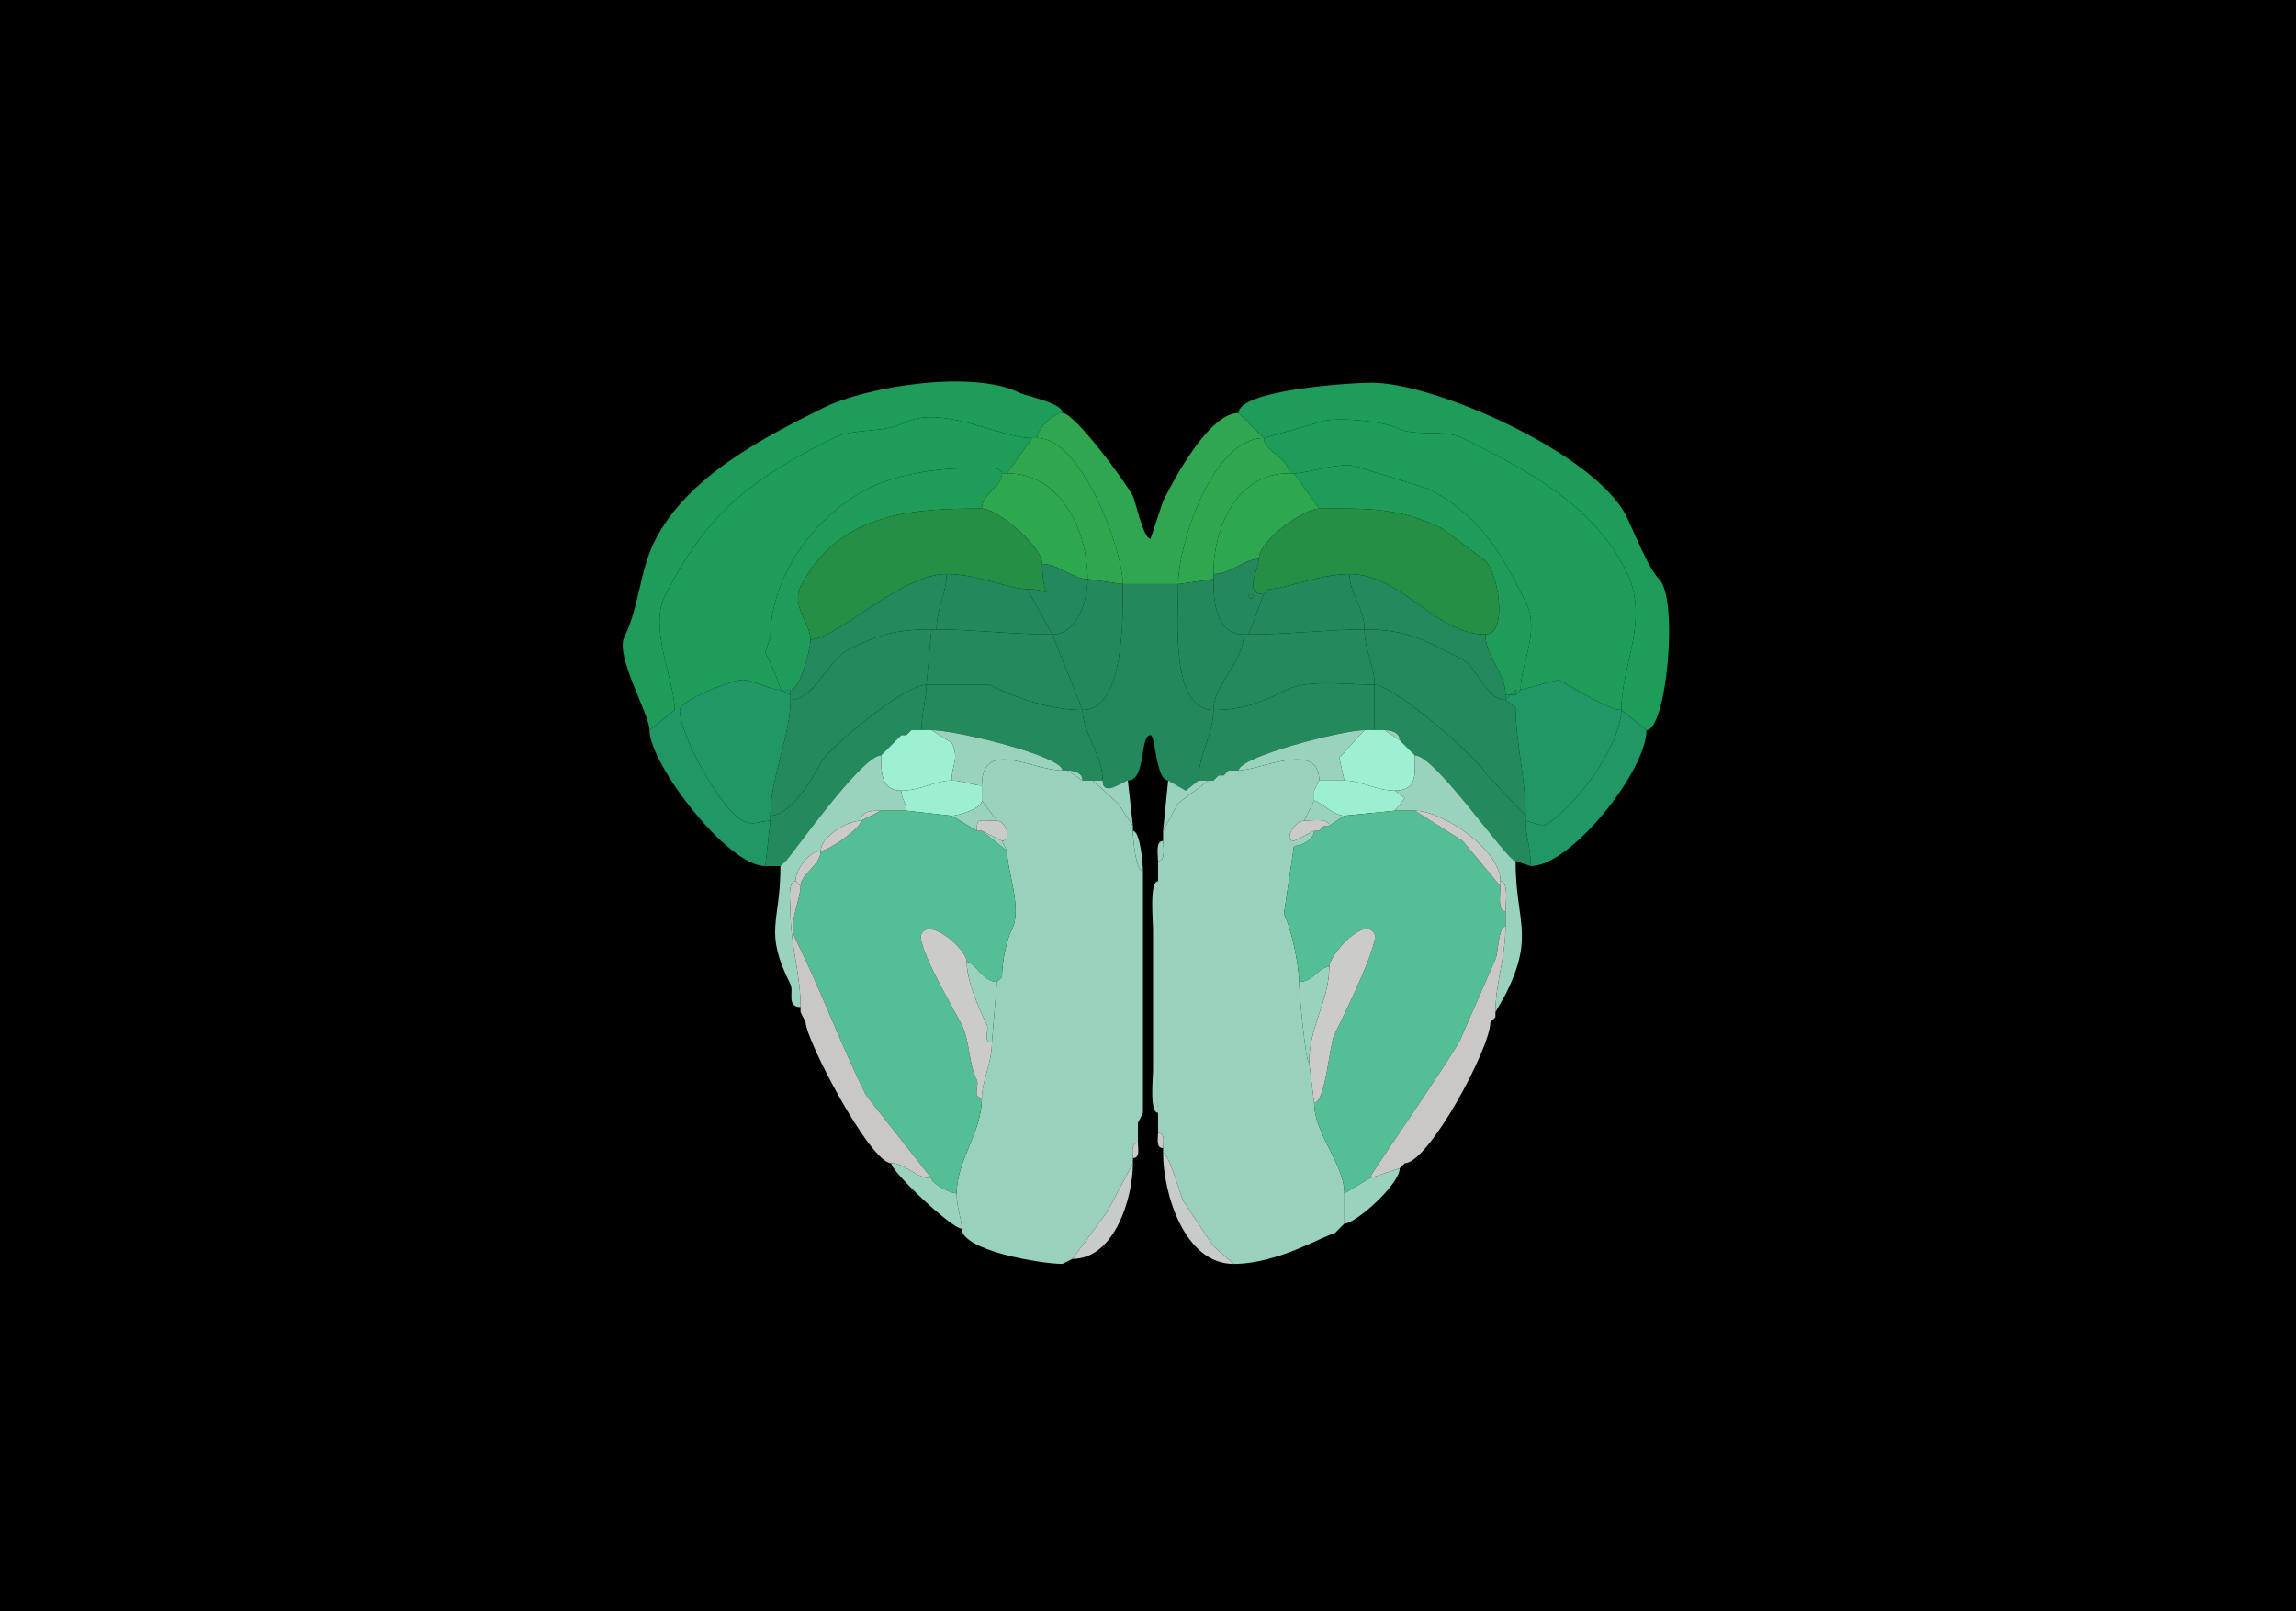 <svg xmlns="http://www.w3.org/2000/svg" xmlns:xlink="http://www.w3.org/1999/xlink" height="320" width="456">
<g>
<rect width="456" height="320" fill="#000000"  stroke-width="0" /> 
<path  fill="#1E9C59" stroke-width="0" stroke="#1E9C59" d = " M134 141 L129,145 C129,141.81 122.114,130.273 124,126.5 126.913,120.675 127.025,113.449 130,107.5 136.491,94.518 151.905,86.798 163.5,81 171.959,76.77 193.122,73.311 202.5,78 204.033,78.767 211,79.971 211,82 209.168,82 206,85.242 206,87 206,87 205,87 205,87 198.515,87 187.086,80.207 179.5,84 175.34,86.08 169.616,84.942 165.5,87 149.289,95.106 140.33,101.84 132,118.5 128.871,124.757 134,135.28 134,141  Z"/>

<path  fill="#1E9C59" stroke-width="0" stroke="#1E9C59" d = " M322 141 L327,145 C330.96,145 333.448,118.948 329.5,115 327.3,112.8 324.53,105.561 323,102.5 316.759,90.017 285.004,76 272.5,76 267.736,76 246,77.504 246,82 246,82 251,87 251,87 251,87 261.5,84 261.5,84 264.546,82.477 274.921,83.71 277.5,85 281.138,86.819 286.818,85.159 290.5,87 303.075,93.288 316.228,99.957 323,113.5 327.738,122.975 322,131.97 322,141  Z"/>

<path  fill="#2FA750" stroke-width="0" stroke="#2FA750" d = " M223 116 C226.838,116 230.162,116 234,116 234,108.022 240.838,87 251,87 251,87 246,82 246,82 240.083,82 233.063,95.374 231,99.5 231,99.5 228.5,107 228.5,107 227.087,107 225.526,99.552 225,98.5 223.844,96.188 213.533,82 211,82 209.168,82 206,85.242 206,87 214.881,87 223,109.219 223,116  Z"/>

<path  fill="#1E9D58" stroke-width="0" stroke="#1E9D58" d = " M134 141 L135,141 C135,139.043 145.483,135 147.5,135 149.582,135 152.721,137 155,137 155,135.981 152.611,130.722 152,129.5 152,129.5 153,126.5 153,126.5 153,114.653 161.689,102.406 172.5,97 177.916,94.292 185.53,93 192,93 193.406,93 199,92.286 199,94 199,94 200,94 200,94 200,94 205,87 205,87 198.515,87 187.086,80.207 179.5,84 175.34,86.08 169.616,84.942 165.5,87 149.289,95.106 140.33,101.84 132,118.5 128.871,124.757 134,135.28 134,141  Z"/>

<path  fill="#1E9D58" stroke-width="0" stroke="#1E9D58" d = " M302 137 L309.5,135 C312.085,136.293 319.412,141 322,141 322,131.97 327.738,122.975 323,113.5 316.228,99.957 303.075,93.288 290.5,87 286.818,85.159 281.138,86.819 277.5,85 274.921,83.71 264.546,82.477 261.5,84 261.5,84 251,87 251,87 251,89.696 256,90.847 256,94 256,94 257,94 257,94 260.144,94 266.901,91.201 270.5,93 270.5,93 283.5,97 283.5,97 293.786,102.143 298.117,109.735 303,119.5 305.951,125.402 302,131.793 302,137  Z"/>

<path  fill="#2FA74F" stroke-width="0" stroke="#2FA74F" d = " M216 115 L223,116 C223,109.219 214.881,87 206,87 206,87 205,87 205,87 205,87 200,94 200,94 210.847,94 216,105.642 216,115  Z"/>

<path  fill="#2FA74F" stroke-width="0" stroke="#2FA74F" d = " M241 115 L234,116 C234,108.022 240.838,87 251,87 251,89.696 256,90.847 256,94 245.697,94 241,104.571 241,114 241,114 241,115 241,115  Z"/>

<path  fill="#1F9D58" stroke-width="0" stroke="#1F9D58" d = " M155 137 L157,137 C158.928,137 161,128.772 161,127 161,124.074 157.1,120.299 159,116.5 166.612,101.276 182.638,101 195,101 195,98.081 199,96.757 199,94 199,92.286 193.406,93 192,93 185.53,93 177.916,94.292 172.5,97 161.689,102.406 153,114.653 153,126.5 153,126.5 152,129.5 152,129.5 152.611,130.722 155,135.981 155,137  Z"/>

<path  fill="#1F9D58" stroke-width="0" stroke="#1F9D58" d = " M299 138 L300,138 C300,138 301,137 301,137 301,137 302,137 302,137 302,131.793 305.951,125.402 303,119.5 298.117,109.735 293.786,102.143 283.5,97 283.5,97 270.5,93 270.5,93 266.901,91.201 260.144,94 257,94 257,94 262,101 262,101 271.079,101 277.721,100.61 286.5,105 286.5,105 294.5,111 294.5,111 297.411,112.455 299.811,126 295,126 295,130.362 299,133.596 299,138  Z"/>

<path  fill="#2EA84F" stroke-width="0" stroke="#2EA84F" d = " M207 112 C210.283,112 213.01,115 216,115 216,105.642 210.847,94 200,94 200,94 199,94 199,94 199,96.757 195,98.081 195,101 198.2,101 207,108.566 207,112  Z"/>

<path  fill="#2EA84F" stroke-width="0" stroke="#2EA84F" d = " M250 111 C247.14,111 244.42,114 241,114 241,104.571 245.697,94 256,94 256,94 257,94 257,94 257,94 262,101 262,101 258.979,101 250,107.295 250,111  Z"/>

<path  fill="#258F45" stroke-width="0" stroke="#258F45" d = " M188 114 C194.094,114 200.581,117 204,117 210.264,117 207,120.493 207,112 207,108.566 198.2,101 195,101 182.638,101 166.612,101.276 159,116.5 157.1,120.299 161,124.074 161,127 166.123,127 178.878,114 188,114  Z"/>

<path  fill="#258F45" stroke-width="0" stroke="#258F45" d = " M252 117 L251,118 C246.868,118 250,113.093 250,111 250,107.295 258.979,101 262,101 271.079,101 277.721,100.61 286.5,105 286.5,105 294.5,111 294.5,111 297.411,112.455 299.811,126 295,126 285.084,126 278.396,114 268,114 262.26,114 255.078,117 252,117  Z"/>

<path  fill-rule="evenodd" fill="#23885E" stroke-width="0" stroke="#23885E" d = " M248 118 C248,119.93 249.93,118 248,118  M247 126 L248,126 C248,126 251,118 251,118 246.868,118 250,113.093 250,111 247.14,111 244.42,114 241,114 241,114 241,115 241,115 241,119.575 241.491,126 247,126  Z"/>

<path  fill="#23885E" stroke-width="0" stroke="#23885E" d = " M204 117 L209,126 C213.943,126 216,119.263 216,115 213.01,115 210.283,112 207,112 207,120.493 210.264,117 204,117  Z"/>

<path  fill="#228A5D" stroke-width="0" stroke="#228A5D" d = " M157 138 L157,139 C161.732,139 164.476,131.012 168.5,129 174.26,126.12 177.909,125 185,125 185,125 186,125 186,125 186,120.865 188,117.695 188,114 178.878,114 166.123,127 161,127 161,128.772 158.928,137 157,137 157,137 157,138 157,138  Z"/>

<path  fill="#23885C" stroke-width="0" stroke="#23885C" d = " M186 125 C192.887,125 201.436,126 209,126 209,126 204,117 204,117 200.581,117 194.094,114 188,114 188,117.695 186,120.865 186,125  Z"/>

<path  fill="#23885C" stroke-width="0" stroke="#23885C" d = " M271 125 C264.113,125 255.564,126 248,126 248,126 251,118 251,118 251,118 252,117 252,117 255.078,117 262.26,114 268,114 268,117.751 271,120.819 271,125  Z"/>

<path  fill="#228A5D" stroke-width="0" stroke="#228A5D" d = " M299 138 L299,139 C295.178,139 293.219,132.359 290.5,131 283.297,127.398 279.902,125 271,125 271,120.819 268,117.751 268,114 278.396,114 285.084,126 295,126 295,130.362 299,133.596 299,138  Z"/>

<path  fill="#24885D" stroke-width="0" stroke="#24885D" d = " M209 126 L215,141 C223.345,141 223,122.903 223,116 223,116 216,115 216,115 216,119.263 213.943,126 209,126  Z"/>

<path  fill="#24885D" stroke-width="0" stroke="#24885D" d = " M247 126 C247,131.506 241,135.899 241,141 232.307,141 234,122.553 234,116 234,116 241,115 241,115 241,119.575 241.491,126 247,126  Z"/>

<path  fill="#23895D" stroke-width="0" stroke="#23895D" d = " M232 155 L235.5,157 L238,155 C238,149.832 241,145.805 241,141 232.307,141 234,122.553 234,116 230.162,116 226.838,116 223,116 223,122.903 223.345,141 215,141 215,145.477 219,150.024 219,155 219,158.453 223.246,155 224,155 227.72,155 226.278,146 228.5,146 229.514,146 229.56,155 232,155  Z"/>

<path  fill="#23885E" stroke-width="0" stroke="#23885E" d = " M252 117 L251,118 C251,118 252,117 252,117  Z"/>

<path  fill="#258F45" stroke-width="0" stroke="#258F45" d = " M248 118 C248,119.93 249.93,118 248,118  Z"/>

<path  fill="#238A5E" stroke-width="0" stroke="#238A5E" d = " M157 139 C157,145.942 153,154.504 153,162 157.019,162 161.532,154.435 163,151.5 164.392,148.715 179.511,136 184,136 184,136 185,125 185,125 177.909,125 174.26,126.12 168.5,129 164.476,131.012 161.732,139 157,139  Z"/>

<path  fill="#248A5D" stroke-width="0" stroke="#248A5D" d = " M184 136 L196.5,136 C201.793,138.646 208.675,141 215,141 215,141 209,126 209,126 201.436,126 192.887,125 186,125 186,125 185,125 185,125 185,125 184,136 184,136  Z"/>

<path  fill="#248A5D" stroke-width="0" stroke="#248A5D" d = " M273 136 C267.862,136 259.833,134.833 255.5,137 250.684,139.408 246.918,141 241,141 241,135.899 247,131.506 247,126 247,126 248,126 248,126 255.564,126 264.113,125 271,125 271,129.135 273,132.305 273,136  Z"/>

<path  fill="#238A5E" stroke-width="0" stroke="#238A5E" d = " M299 139 L301,140.5 C301,147.114 303,154.716 303,162 303,162 295,153.5 295,153.5 293.508,150.516 276.8,136 273,136 273,132.305 271,129.135 271,125 279.902,125 283.297,127.398 290.5,131 293.219,132.359 295.178,139 299,139  Z"/>

<path  fill="#209765" stroke-width="0" stroke="#209765" d = " M153 162 L153,163 C150.888,163 149.668,164.084 147.5,163 143.223,160.861 135,146.035 135,141 135,139.043 145.483,135 147.5,135 149.582,135 152.721,137 155,137 155,137 157,138 157,138 157,138 157,139 157,139 157,145.942 153,154.504 153,162  Z"/>

<path  fill="#209765" stroke-width="0" stroke="#209765" d = " M303 162 L303,163 C303,163 306.5,164 306.5,164 312.751,160.874 322,147.746 322,141 319.412,141 312.085,136.293 309.5,135 309.5,135 302,137 302,137 302,137 301,138 301,138 301,138 300,138 300,138 300,138 299,139 299,139 299,139 301,140.5 301,140.5 301,147.114 303,154.716 303,162  Z"/>

<path  fill="#238A5D" stroke-width="0" stroke="#238A5D" d = " M152 172 L155,172 C155,172 156,171 156,171 156.472,171 171.019,150 175,150 175,150 176,149 176,149 176,149 177,148 177,148 177,148 178,147 178,147 178,147 179,146 179,146 179,146 180,146 180,146 180,146 181,145 181,145 181,145 183,145 183,145 183,141.778 184,138.723 184,136 179.511,136 164.392,148.715 163,151.5 161.532,154.435 157.019,162 153,162 153,162 153,163 153,163 153,163 152,172 152,172  Z"/>

<path  fill="#248A5B" stroke-width="0" stroke="#248A5B" d = " M217 155 L219,155 C219,150.024 215,145.477 215,141 208.675,141 201.793,138.646 196.5,136 196.5,136 184,136 184,136 184,138.723 183,141.778 183,145 183,145 185,145 185,145 189.819,145 211,150.105 211,153 211,153 212,153 212,153 213.238,153 215,153.423 215,155 215,155 217,155 217,155  Z"/>

<path  fill="#248A5B" stroke-width="0" stroke="#248A5B" d = " M240 155 L241,155 C241,155 242,154 242,154 242,154 243,154 243,154 243,154 244,153 244,153 244,153 246,153 246,153 246,150.312 266.587,145 271,145 271,145 273,145 273,145 273,145 273,136 273,136 267.862,136 259.833,134.833 255.5,137 250.684,139.408 246.918,141 241,141 241,145.805 238,149.832 238,155 238,155 240,155 240,155  Z"/>

<path  fill="#238A5D" stroke-width="0" stroke="#238A5D" d = " M301 171 L304,172 C304,168.003 303,166.18 303,163 303,163 303,162 303,162 303,162 295,153.5 295,153.5 293.508,150.516 276.8,136 273,136 273,136 273,145 273,145 273,145 275,145 275,145 276.238,145 278,145.423 278,147 278,147 281,150 281,150 285.116,150 299.305,171 301,171  Z"/>

<path  fill="#209665" stroke-width="0" stroke="#209665" d = " M157 137 L157,138 C157,138 155,137 155,137 155,137 157,137 157,137  Z"/>

<path  fill="#209665" stroke-width="0" stroke="#209665" d = " M300 138 L301,138 C301,138 301,137 301,137 301,137 300,138 300,138  Z"/>

<path  fill="#1E9D58" stroke-width="0" stroke="#1E9D58" d = " M302 137 L301,138 C301,138 301,137 301,137 301,137 302,137 302,137  Z"/>

<path  fill="#209665" stroke-width="0" stroke="#209665" d = " M300 138 L299,139 C299,139 299,138 299,138 299,138 300,138 300,138  Z"/>

<path  fill="#209764" stroke-width="0" stroke="#209764" d = " M153 163 L152,172 C144.446,172 129,151.684 129,145 129,145 134,141 134,141 134,141 135,141 135,141 135,146.035 143.223,160.861 147.5,163 149.668,164.084 150.888,163 153,163  Z"/>

<path  fill="#209764" stroke-width="0" stroke="#209764" d = " M303 163 C303,166.18 304,168.003 304,172 312.033,172 327,153.05 327,145 327,145 322,141 322,141 322,147.746 312.751,160.874 306.5,164 306.5,164 303,163 303,163  Z"/>

<path  fill="#99D2BD" stroke-width="0" stroke="#99D2BD" d = " M181 145 L180,146 C180,146 181,145 181,145  Z"/>

<path  fill="#9DF0D1" stroke-width="0" stroke="#9DF0D1" d = " M189 155 C185.745,155 182.942,157 179,157 174.888,157 175,153.106 175,150 175,150 176,149 176,149 176,149 177,148 177,148 177,148 178,147 178,147 178,147 179,146 179,146 179,146 180,146 180,146 180,146 181,145 181,145 181,145 183,145 183,145 183,145 185,145 185,145 185,145 189,147.5 189,147.5 190.599,150.698 189,151.889 189,155  Z"/>

<path  fill="#99D2BD" stroke-width="0" stroke="#99D2BD" d = " M189 155 C191.124,155 193.436,156 195,156 195,146.48 204.984,153 211,153 211,150.105 189.819,145 185,145 185,145 189,147.5 189,147.5 190.599,150.698 189,151.889 189,155  Z"/>

<path  fill="#99D2BD" stroke-width="0" stroke="#99D2BD" d = " M262 155 L267,155 C267,155 266,150.5 266,150.5 266,150.5 271,145 271,145 266.587,145 246,150.312 246,153 250.156,153 262,146.945 262,155  Z"/>

<path  fill="#9DF0D1" stroke-width="0" stroke="#9DF0D1" d = " M267 155 C270.395,155 273.106,157 277,157 281.56,157 281,153.69 281,150 281,150 278,147 278,147 278,147 275,145 275,145 275,145 273,145 273,145 273,145 271,145 271,145 271,145 266,150.5 266,150.5 266,150.5 267,155 267,155  Z"/>

<path  fill="#99D2BD" stroke-width="0" stroke="#99D2BD" d = " M275 145 C276.238,145 278,145.423 278,147 278,147 275,145 275,145  Z"/>

<path  fill="#99D2BD" stroke-width="0" stroke="#99D2BD" d = " M179 146 L178,147 C178,147 179,146 179,146  Z"/>

<path  fill="#99D2BD" stroke-width="0" stroke="#99D2BD" d = " M177 148 L176,149 C176,149 177,148 177,148  Z"/>

<path  fill="#99D2BD" stroke-width="0" stroke="#99D2BD" d = " M176 149 L175,150 C175,150 176,149 176,149  Z"/>

<path  fill="#99D2BD" stroke-width="0" stroke="#99D2BD" d = " M158 175 C156.316,175 157,179.679 157,181 157,187.984 159,193.207 159,200 156.129,200 157.685,196.87 157,195.5 151.599,184.697 155,183.512 155,172 155,172 156,171 156,171 156.472,171 171.019,150 175,150 175,153.106 174.888,157 179,157 179,158.674 180,159.326 180,161 180,161 175,161 175,161 173.535,161 171,160.891 171,163 167.984,163 163,166.3 163,169 160.804,169 158,172.595 158,175  Z"/>

<path  fill="#99D2BD" stroke-width="0" stroke="#99D2BD" d = " M299 184 C299,190.156 297,195.334 297,201 297,201 299,197.5 299,197.5 304.899,185.701 301,183.1 301,171 299.305,171 285.116,150 281,150 281,153.69 281.56,157 277,157 277,157 279,158.5 279,158.5 279,158.5 277,161 277,161 277,161 281,161 281,161 286.474,161 298,168.744 298,175 299.684,175 299,179.679 299,181 299,181 299,184 299,184  Z"/>

<path  fill="#9AD1BD" stroke-width="0" stroke="#9AD1BD" d = " M213 250 L211,251 C206.871,251 191,248.376 191,244 191,241.806 190,240.159 190,237 190,230.296 195,224.994 195,218 195,214.795 197,211.076 197,207 197,207 198,195 198,195 198,195 199,194 199,194 199,191.184 199.775,186.951 201,184.5 203.056,180.388 200,172.964 200,169 200,169 199,167 199,167 201.118,167 199.821,163 198,163 198,163 195,159 195,159 195,159 195,156 195,156 195,146.48 204.984,153 211,153 211,153 212,153 212,153 212,153 215,155 215,155 215,155 217,155 217,155 217,155 222,159.5 222,159.5 222,159.5 225,164 225,164 225,164 225,165 225,165 225,166.552 225.566,173 227,173 227,173 227,221 227,221 227,221 226,223 226,223 226,223 226,227 226,227 224.527,227 225,228.952 225,230 225,230 225,231 225,231 225,231 220,240.5 220,240.5 220,240.5 213,250 213,250  Z"/>

<path  fill="#9AD1BD" stroke-width="0" stroke="#9AD1BD" d = " M265 245 C263.461,245 254.06,251 245,251 245,251 241,247.5 241,247.5 241,247.5 235,238.5 235,238.5 234.326,237.152 232.177,229 231,229 231,229 231,228 231,228 231,226.952 231.473,225 230,225 230,225 230,221 230,221 230,221 230,175 230,175 230,175 230,171 230,171 231.579,171 231,168.145 231,167 231,167 231,165 231,165 231,165 234,159.5 234,159.5 234,159.5 240,155 240,155 240,155 241,155 241,155 241,155 242,154 242,154 242,154 243,154 243,154 243,154 244,153 244,153 244,153 246,153 246,153 250.156,153 262,146.945 262,155 262,155 261,157 261,157 261,157 261,159 261,159 261,159 259,163 259,163 257.073,163 254.838,167 257,167 257,167 257,168 257,168 257,168 255,181.5 255,181.5 256.524,184.548 258,191.642 258,195 258,196.468 259.253,211 260,211 260,211 261,219 261,219 261,225.178 267,231.126 267,237 267,237 267,243 267,243 267,243 266,244 266,244 266,244 265,245 265,245  Z"/>

<path  fill="#99D2BD" stroke-width="0" stroke="#99D2BD" d = " M212 153 C213.238,153 215,153.423 215,155 215,155 212,153 212,153  Z"/>

<path  fill="#99D2BD" stroke-width="0" stroke="#99D2BD" d = " M244 153 L243,154 C243,154 244,153 244,153  Z"/>

<path  fill="#99D2BD" stroke-width="0" stroke="#99D2BD" d = " M242 154 L241,155 C241,155 242,154 242,154  Z"/>

<path  fill="#9DEFD2" stroke-width="0" stroke="#9DEFD2" d = " M180 161 L189,162 C190.146,162 195,160.661 195,159 195,159 195,156 195,156 193.436,156 191.124,155 189,155 185.745,155 182.942,157 179,157 179,158.674 180,159.326 180,161  Z"/>

<path  fill="#99D2BD" stroke-width="0" stroke="#99D2BD" d = " M224 155 L225,164 C225,164 222,159.5 222,159.5 222,159.5 217,155 217,155 217,155 219,155 219,155 219,158.453 223.246,155 224,155  Z"/>

<path  fill="#99D2BD" stroke-width="0" stroke="#99D2BD" d = " M240 155 L234,159.5 L231,165 C231,165 232,155 232,155 232,155 235.5,157 235.5,157 235.5,157 238,155 238,155 238,155 240,155 240,155  Z"/>

<path  fill="#99D2BD" stroke-width="0" stroke="#99D2BD" d = " M262 155 L261,157 C261,157 262,155 262,155  Z"/>

<path  fill="#9DEFD2" stroke-width="0" stroke="#9DEFD2" d = " M277 161 L267,162 C264.875,162 261.972,159 261,159 261,159 261,157 261,157 261,157 262,155 262,155 262,155 267,155 267,155 270.395,155 273.106,157 277,157 277,157 279,158.5 279,158.5 279,158.5 277,161 277,161  Z"/>

<path  fill="#99D2BD" stroke-width="0" stroke="#99D2BD" d = " M198 163 C194.331,163 194,162.302 194,165 194,165 189,162 189,162 190.146,162 195,160.661 195,159 195,159 198,163 198,163  Z"/>

<path  fill="#99D2BD" stroke-width="0" stroke="#99D2BD" d = " M259 163 C260.235,163 264,162.357 264,164 264,164 267,162 267,162 264.875,162 261.972,159 261,159 261,159 259,163 259,163  Z"/>

<path  fill="#CACAC9" stroke-width="0" stroke="#CACAC9" d = " M175 161 C173.535,161 171,160.891 171,163 171,163 175,161 175,161  Z"/>

<path  fill="#54BF94" stroke-width="0" stroke="#54BF94" d = " M185 234 C185,235.077 188.762,237 190,237 190,230.296 195,224.994 195,218 193.049,218 194.523,215.546 194,214.5 192.334,211.167 192.642,206.784 191,203.5 189.718,200.936 181.892,187.715 183,185.5 184.706,182.089 192,188.598 192,191 193.53,191 195.216,195 198,195 198,195 199,194 199,194 199,191.184 199.775,186.951 201,184.5 203.056,180.388 200,172.964 200,169 200,169 195,165 195,165 195,165 194,165 194,165 194,165 189,162 189,162 189,162 180,161 180,161 180,161 175,161 175,161 175,161 171,163 171,163 171,164.46 164.528,169 163,169 163,171.83 159,173.54 159,176 159,178.618 156.486,183.472 158,186.5 163.025,196.55 166.926,207.351 172,217.5 172,217.5 185,234 185,234  Z"/>

<path  fill="#54BF94" stroke-width="0" stroke="#54BF94" d = " M272 234 L267,237 C267,231.126 261,225.178 261,219 263.245,219 264.064,207.372 265,205.5 266.28,202.939 273.96,187.42 273,185.5 271.09,181.68 264,189.646 264,192 261.921,192 260.813,195 258,195 258,191.642 256.524,184.548 255,181.5 255,181.5 257,168 257,168 258.429,168 261,166.712 261,165 261,165 262,165 262,165 262,165 263,164 263,164 263,164 264,164 264,164 264,164 267,162 267,162 267,162 277,161 277,161 277,161 281,161 281,161 281,161 290.5,167 290.5,167 290.5,167 298,176 298,176 298,177.235 297.357,181 299,181 299,181 299,184 299,184 297.546,184 297.567,189.366 297,190.5 297,190.5 290,206.5 290,206.5 288.014,210.472 272,233.425 272,234  Z"/>

<path  fill="#CACAC9" stroke-width="0" stroke="#CACAC9" d = " M298 175 L298,176 C298,176 290.5,167 290.5,167 290.5,167 281,161 281,161 286.474,161 298,168.744 298,175  Z"/>

<path  fill="#CACAC9" stroke-width="0" stroke="#CACAC9" d = " M171 163 C167.984,163 163,166.3 163,169 164.528,169 171,164.46 171,163  Z"/>

<path  fill="#CACAC9" stroke-width="0" stroke="#CACAC9" d = " M195 165 L199,167 C201.118,167 199.821,163 198,163 194.331,163 194,162.302 194,165 194,165 195,165 195,165  Z"/>

<path  fill="#CACAC9" stroke-width="0" stroke="#CACAC9" d = " M261 165 L262,165 C262,165 263,164 263,164 263,164 264,164 264,164 264,162.357 260.235,163 259,163 257.073,163 254.838,167 257,167 257,167 261,165 261,165  Z"/>

<path  fill="#99D2BD" stroke-width="0" stroke="#99D2BD" d = " M263 164 L262,165 C262,165 263,164 263,164  Z"/>

<path  fill="#99D2BD" stroke-width="0" stroke="#99D2BD" d = " M199 167 L200,169 C200,169 195,165 195,165 195,165 199,167 199,167  Z"/>

<path  fill="#99D2BD" stroke-width="0" stroke="#99D2BD" d = " M225 165 C226.434,165 227,171.448 227,173 225.566,173 225,166.552 225,165  Z"/>

<path  fill="#99D2BD" stroke-width="0" stroke="#99D2BD" d = " M257 167 L257,168 C258.429,168 261,166.712 261,165 261,165 257,167 257,167  Z"/>

<path  fill="#99D2BD" stroke-width="0" stroke="#99D2BD" d = " M231 167 C229.421,167 230,169.855 230,171 231.579,171 231,168.145 231,167  Z"/>

<path  fill="#CACAC9" stroke-width="0" stroke="#CACAC9" d = " M158 175 L159,176 C159,173.54 163,171.83 163,169 160.804,169 158,172.595 158,175  Z"/>

<path  fill="#CAC8C7" stroke-width="0" stroke="#CAC8C7" d = " M177 231 C179.892,231 181.781,234 185,234 185,234 172,217.5 172,217.5 166.926,207.351 163.025,196.55 158,186.5 156.486,183.472 159,178.618 159,176 159,176 158,175 158,175 156.316,175 157,179.679 157,181 157,187.984 159,193.207 159,200 159,200 159,201 159,201 159,201 160,203 160,203 160,206.4 172.817,231 177,231  Z"/>

<path  fill="#99D2BD" stroke-width="0" stroke="#99D2BD" d = " M230 175 C228.242,175 229,182.884 229,184.5 L229,212.5 C229,214.032 228.257,221 230,221 230,221 230,175 230,175  Z"/>

<path  fill="#CAC8C7" stroke-width="0" stroke="#CAC8C7" d = " M298 176 C298,177.235 297.357,181 299,181 299,179.679 299.684,175 298,175 298,175 298,176 298,176  Z"/>

<path  fill="#CAC8C7" stroke-width="0" stroke="#CAC8C7" d = " M278 232 L272,234 C272,233.425 288.014,210.472 290,206.5 290,206.5 297,190.5 297,190.5 297.567,189.366 297.546,184 299,184 299,190.156 297,195.334 297,201 297,201 297,202 297,202 297,202 296,203 296,203 296,208.161 283.706,231 279,231 279,231 278,232 278,232  Z"/>

<path  fill="#CBCBC7" stroke-width="0" stroke="#CBCBC7" d = " M197 207 C197,211.076 195,214.795 195,218 193.049,218 194.523,215.546 194,214.5 192.334,211.167 192.642,206.784 191,203.5 189.718,200.936 181.892,187.715 183,185.5 184.706,182.089 192,188.598 192,191 192,194.764 194.364,200.228 196,203.5 196.523,204.546 195.049,207 197,207  Z"/>

<path  fill="#CBCBC7" stroke-width="0" stroke="#CBCBC7" d = " M260 211 L261,219 C263.245,219 264.064,207.372 265,205.5 266.28,202.939 273.96,187.42 273,185.5 271.09,181.68 264,189.646 264,192 264,198.727 260,203.77 260,211  Z"/>

<path  fill="#99D2BD" stroke-width="0" stroke="#99D2BD" d = " M198 195 L197,207 C195.049,207 196.523,204.546 196,203.5 194.364,200.228 192,194.764 192,191 193.53,191 195.216,195 198,195  Z"/>

<path  fill="#99D2BD" stroke-width="0" stroke="#99D2BD" d = " M258 195 C258,196.468 259.253,211 260,211 260,203.77 264,198.727 264,192 261.921,192 260.813,195 258,195  Z"/>

<path  fill="#99D2BD" stroke-width="0" stroke="#99D2BD" d = " M199 194 L198,195 C198,195 199,194 199,194  Z"/>

<path  fill="#99D2BD" stroke-width="0" stroke="#99D2BD" d = " M159 201 L160,203 C160,203 159,201 159,201  Z"/>

<path  fill="#99D2BD" stroke-width="0" stroke="#99D2BD" d = " M297 202 L296,203 C296,203 297,202 297,202  Z"/>

<path  fill="#99D2BD" stroke-width="0" stroke="#99D2BD" d = " M227 221 L226,223 C226,223 227,221 227,221  Z"/>

<path  fill="#C7CBCA" stroke-width="0" stroke="#C7CBCA" d = " M230 225 C231.473,225 231,226.952 231,228 229.527,228 230,226.048 230,225  Z"/>

<path  fill="#C7CBCA" stroke-width="0" stroke="#C7CBCA" d = " M226 227 C224.527,227 225,228.952 225,230 226.473,230 226,228.048 226,227  Z"/>

<path  fill="#C7CBCA" stroke-width="0" stroke="#C7CBCA" d = " M231 229 C232.177,229 234.326,237.152 235,238.5 L241,247.5 L245,251 C235.142,251 231,236.827 231,229  Z"/>

<path  fill="#99D2BD" stroke-width="0" stroke="#99D2BD" d = " M190 237 C190,240.159 191,241.806 191,244 189,244 177,232.673 177,231 179.892,231 181.781,234 185,234 185,235.077 188.762,237 190,237  Z"/>

<path  fill="#C7CBCA" stroke-width="0" stroke="#C7CBCA" d = " M225 231 L220,240.5 L213,250 C221.355,250 225,237.962 225,231  Z"/>

<path  fill="#99D2BD" stroke-width="0" stroke="#99D2BD" d = " M279 231 L278,232 C278,232 279,231 279,231  Z"/>

<path  fill="#99D2BD" stroke-width="0" stroke="#99D2BD" d = " M267 237 L267,243 C269.262,243 278,235.216 278,232 278,232 272,234 272,234 272,234 267,237 267,237  Z"/>

<path  fill="#99D2BD" stroke-width="0" stroke="#99D2BD" d = " M267 243 L266,244 C266,244 267,243 267,243  Z"/>

<path  fill="#99D2BD" stroke-width="0" stroke="#99D2BD" d = " M266 244 L265,245 C265,245 266,244 266,244  Z"/>

<path  fill="#C7CBCA" stroke-width="0" stroke="#C7CBCA" d = " M213 250 L211,251 C211,251 213,250 213,250  Z"/>

</g>
</svg>
